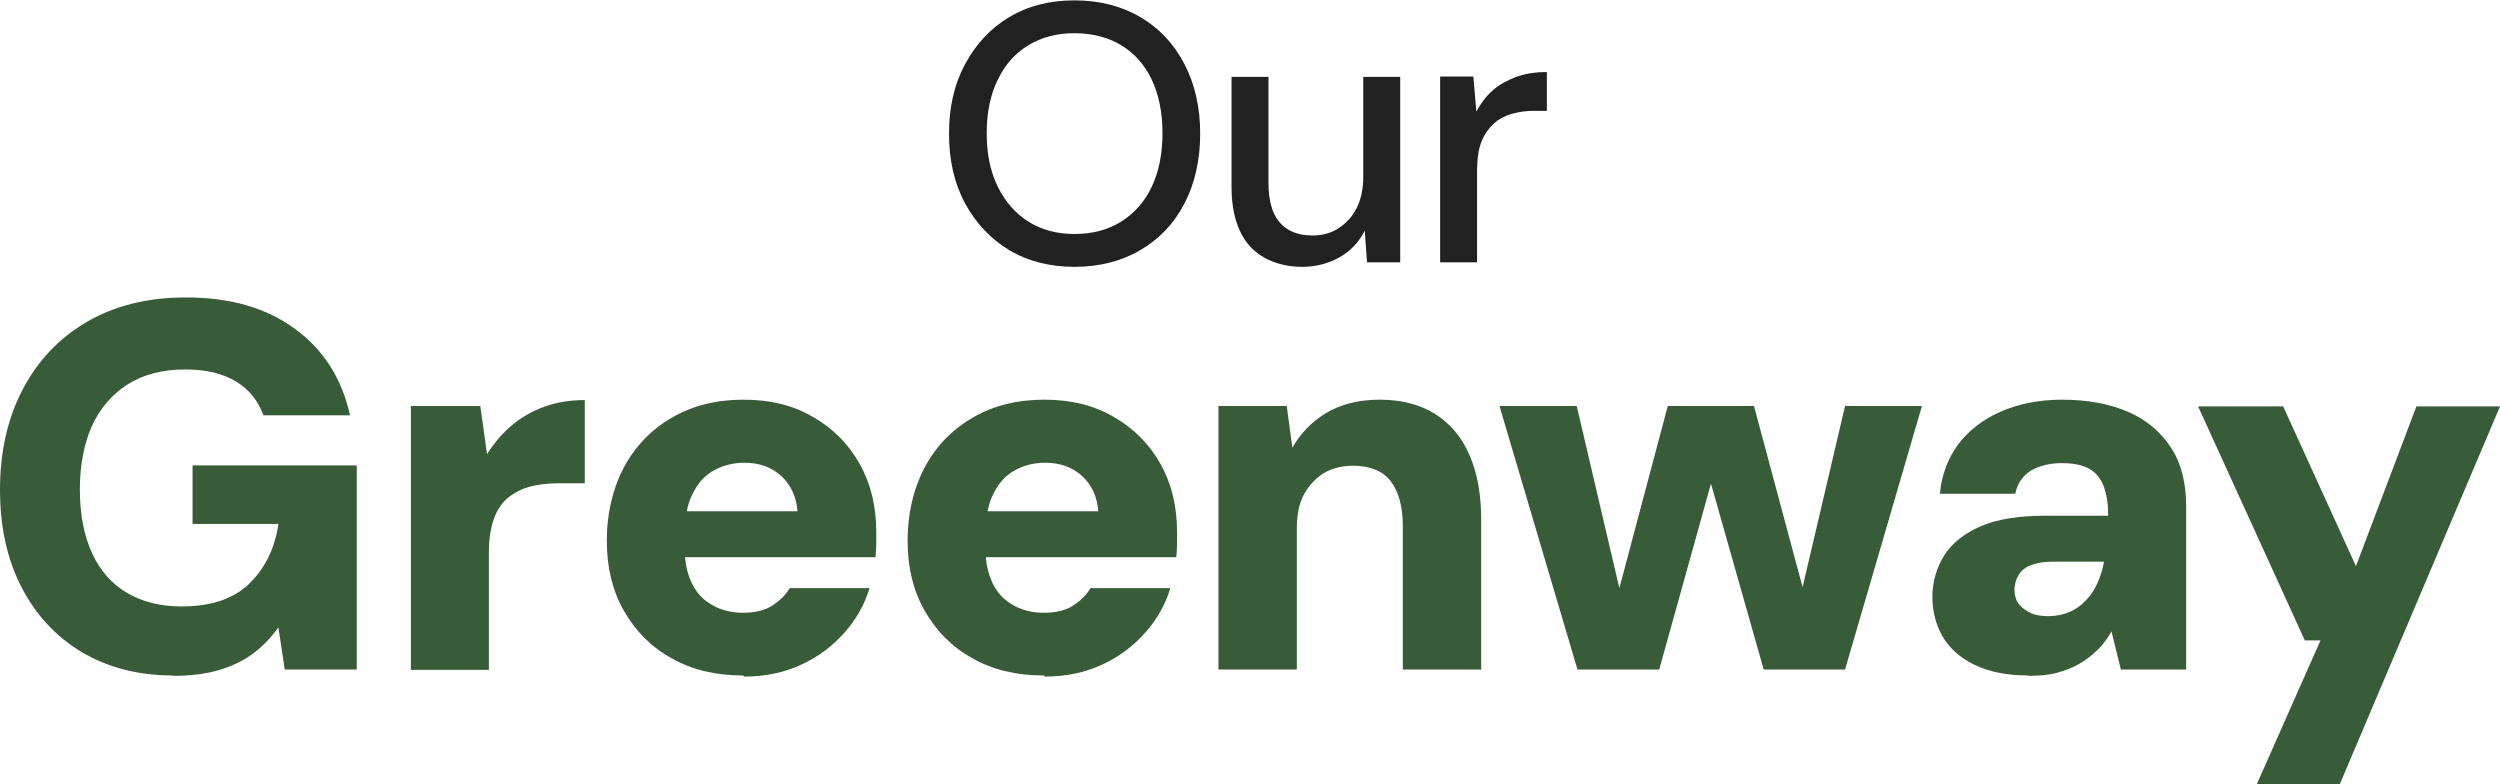 <?xml version="1.0" encoding="UTF-8"?>
<svg id="Layer_2" xmlns="http://www.w3.org/2000/svg" viewBox="0 0 66.99 21.02">
  <defs>
    <style>
      .cls-1 {
        fill: #212121;
      }

      .cls-2 {
        fill: #385c38;
      }
    </style>
  </defs>
  <g id="Layer_1-2" data-name="Layer_1">
    <g>
      <path class="cls-1" d="M28.79,7.15c-.66,0-1.25-.15-1.75-.45-.5-.3-.89-.72-1.18-1.25-.29-.54-.43-1.16-.43-1.87s.14-1.32.43-1.86c.29-.54.68-.96,1.18-1.26.5-.3,1.08-.45,1.75-.45s1.26.15,1.77.45c.51.3.9.72,1.18,1.26.28.54.42,1.16.42,1.86s-.14,1.33-.42,1.87c-.28.54-.67.95-1.18,1.25-.51.3-1.1.45-1.77.45ZM28.79,6.27c.48,0,.9-.11,1.25-.33s.63-.53.82-.93c.19-.4.29-.88.29-1.44s-.1-1.04-.29-1.44c-.19-.4-.47-.71-.82-.92s-.77-.32-1.25-.32-.88.11-1.23.32-.63.52-.82.92c-.2.4-.3.88-.3,1.44s.1,1.04.3,1.44.47.71.82.93.76.33,1.23.33Z"/>
      <path class="cls-1" d="M34.9,7.15c-.38,0-.72-.08-1.01-.24-.29-.16-.51-.39-.66-.71-.15-.32-.23-.71-.23-1.19v-2.95h.99v2.84c0,.47.1.83.3,1.06.2.23.49.35.88.35.26,0,.49-.06.69-.19s.37-.3.49-.54c.12-.23.18-.52.18-.86v-2.66h.99v4.97h-.89l-.06-.85c-.15.3-.37.54-.67.71s-.63.26-1.01.26Z"/>
      <path class="cls-1" d="M38.59,7.03V2.05h.89l.08.94c.12-.22.26-.41.44-.57.17-.15.39-.27.63-.36.25-.09.52-.13.82-.13v1.04h-.36c-.2,0-.4.03-.58.08-.18.05-.35.14-.48.26s-.25.28-.33.48c-.08.2-.12.46-.12.76v2.48h-.99Z"/>
      <path class="cls-2" d="M4.63,18.1c-.92,0-1.73-.21-2.43-.62-.7-.42-1.24-1-1.62-1.74-.39-.75-.58-1.62-.58-2.62s.2-1.9.6-2.67c.4-.77.97-1.38,1.72-1.82s1.63-.66,2.67-.66c1.18,0,2.15.28,2.91.84.77.56,1.26,1.33,1.48,2.32h-2.32c-.14-.39-.39-.7-.74-.91s-.8-.32-1.35-.32c-.61,0-1.12.13-1.55.4-.42.27-.74.64-.96,1.12-.21.48-.32,1.05-.32,1.7s.11,1.24.33,1.71c.22.47.53.82.94,1.06.41.24.89.36,1.46.36.8,0,1.41-.21,1.83-.63.42-.42.67-.95.76-1.58h-2.3v-1.57h4.4v5.47h-1.93l-.17-1.13c-.2.28-.43.52-.69.71s-.57.34-.92.44c-.35.1-.75.15-1.21.15Z"/>
      <path class="cls-2" d="M11.01,17.94v-7.06h1.86l.18,1.29c.19-.3.41-.56.66-.77.25-.21.54-.38.87-.5.33-.12.69-.18,1.09-.18v2.23h-.71c-.28,0-.53.03-.76.09-.22.06-.42.16-.59.3-.17.14-.29.33-.38.57-.08.24-.13.53-.13.89v3.15h-2.1Z"/>
      <path class="cls-2" d="M19.91,18.1c-.73,0-1.37-.15-1.91-.46-.55-.3-.97-.73-1.28-1.27s-.46-1.17-.46-1.88.15-1.38.45-1.95c.3-.57.73-1.02,1.28-1.34.56-.33,1.2-.49,1.93-.49s1.33.15,1.86.46c.53.3.95.72,1.25,1.25.3.53.45,1.14.45,1.83,0,.09,0,.2,0,.32,0,.12-.01.24-.02.36h-5.7v-1.23h3.61c-.03-.38-.17-.7-.43-.94-.26-.24-.59-.36-.99-.36-.31,0-.58.07-.83.21s-.43.35-.57.64c-.14.28-.2.64-.2,1.07v.41c0,.33.06.62.18.88.12.26.3.46.55.6.24.14.52.21.83.21s.58-.06.78-.19c.2-.13.36-.28.47-.47h2.14c-.13.43-.35.83-.67,1.19-.32.36-.7.65-1.16.86-.45.21-.96.32-1.53.32Z"/>
      <path class="cls-2" d="M27.97,18.1c-.73,0-1.37-.15-1.91-.46-.55-.3-.97-.73-1.28-1.27s-.46-1.17-.46-1.88.15-1.38.45-1.95c.3-.57.73-1.02,1.28-1.34.56-.33,1.2-.49,1.93-.49s1.33.15,1.86.46c.53.3.95.72,1.25,1.25.3.53.45,1.14.45,1.83,0,.09,0,.2,0,.32,0,.12-.01.24-.02.36h-5.7v-1.23h3.61c-.03-.38-.17-.7-.43-.94-.26-.24-.59-.36-.99-.36-.31,0-.58.07-.83.21s-.43.35-.57.64c-.14.28-.2.64-.2,1.07v.41c0,.33.06.62.18.88.12.26.3.46.55.6.24.14.52.21.83.21s.58-.06.78-.19c.2-.13.36-.28.47-.47h2.14c-.13.43-.35.83-.67,1.19-.32.36-.7.65-1.16.86-.45.21-.96.32-1.53.32Z"/>
      <path class="cls-2" d="M32.65,17.94v-7.06h1.83l.15,1.12c.21-.38.51-.69.9-.93.4-.24.88-.36,1.44-.36.59,0,1.08.13,1.48.38.4.25.71.61.92,1.09.21.47.32,1.05.32,1.74v4.02h-2.1v-3.84c0-.52-.11-.92-.32-1.2-.21-.28-.56-.42-1.02-.42-.3,0-.56.07-.78.2-.22.14-.4.33-.53.57s-.19.55-.19.92v3.77h-2.1Z"/>
      <path class="cls-2" d="M42.27,17.94l-2.09-7.06h2.07l1.32,5.64h-.38l1.5-5.64h2.31l1.51,5.63h-.39s1.32-5.63,1.32-5.63h2.06l-2.06,7.06h-2.18l-1.64-5.78h.45l-1.61,5.78h-2.18Z"/>
      <path class="cls-2" d="M54.35,18.1c-.58,0-1.06-.1-1.45-.29-.39-.19-.67-.45-.85-.76-.18-.32-.27-.67-.27-1.06s.11-.78.32-1.11c.21-.33.54-.59.98-.78.44-.19,1.02-.28,1.72-.28h1.69c0-.32-.04-.58-.12-.79-.08-.21-.21-.37-.39-.47-.18-.1-.42-.15-.73-.15-.33,0-.6.07-.83.2-.22.14-.36.34-.42.62h-2.02c.05-.5.21-.94.49-1.32.28-.37.66-.67,1.14-.88.48-.21,1.03-.32,1.65-.32.67,0,1.26.11,1.75.32.49.21.88.53,1.16.96.28.42.41.95.41,1.58v4.37h-1.75l-.25-1.02c-.1.18-.22.34-.36.48-.14.14-.3.27-.49.38s-.39.19-.62.25c-.22.06-.48.08-.76.08ZM54.88,16.51c.21,0,.41-.04.57-.11.17-.07.32-.18.44-.31.13-.13.23-.28.31-.46.08-.17.14-.37.18-.58h-1.36c-.23,0-.43.03-.59.09-.16.06-.27.15-.34.27s-.11.25-.11.39c0,.16.04.29.12.39.08.1.19.18.32.24.14.06.29.08.46.08Z"/>
      <path class="cls-2" d="M60.47,21.02l1.71-3.86h-.42l-2.86-6.27h2.28l1.95,4.28,1.62-4.28h2.24l-4.3,10.14h-2.23Z"/>
    </g>
  </g>
</svg>